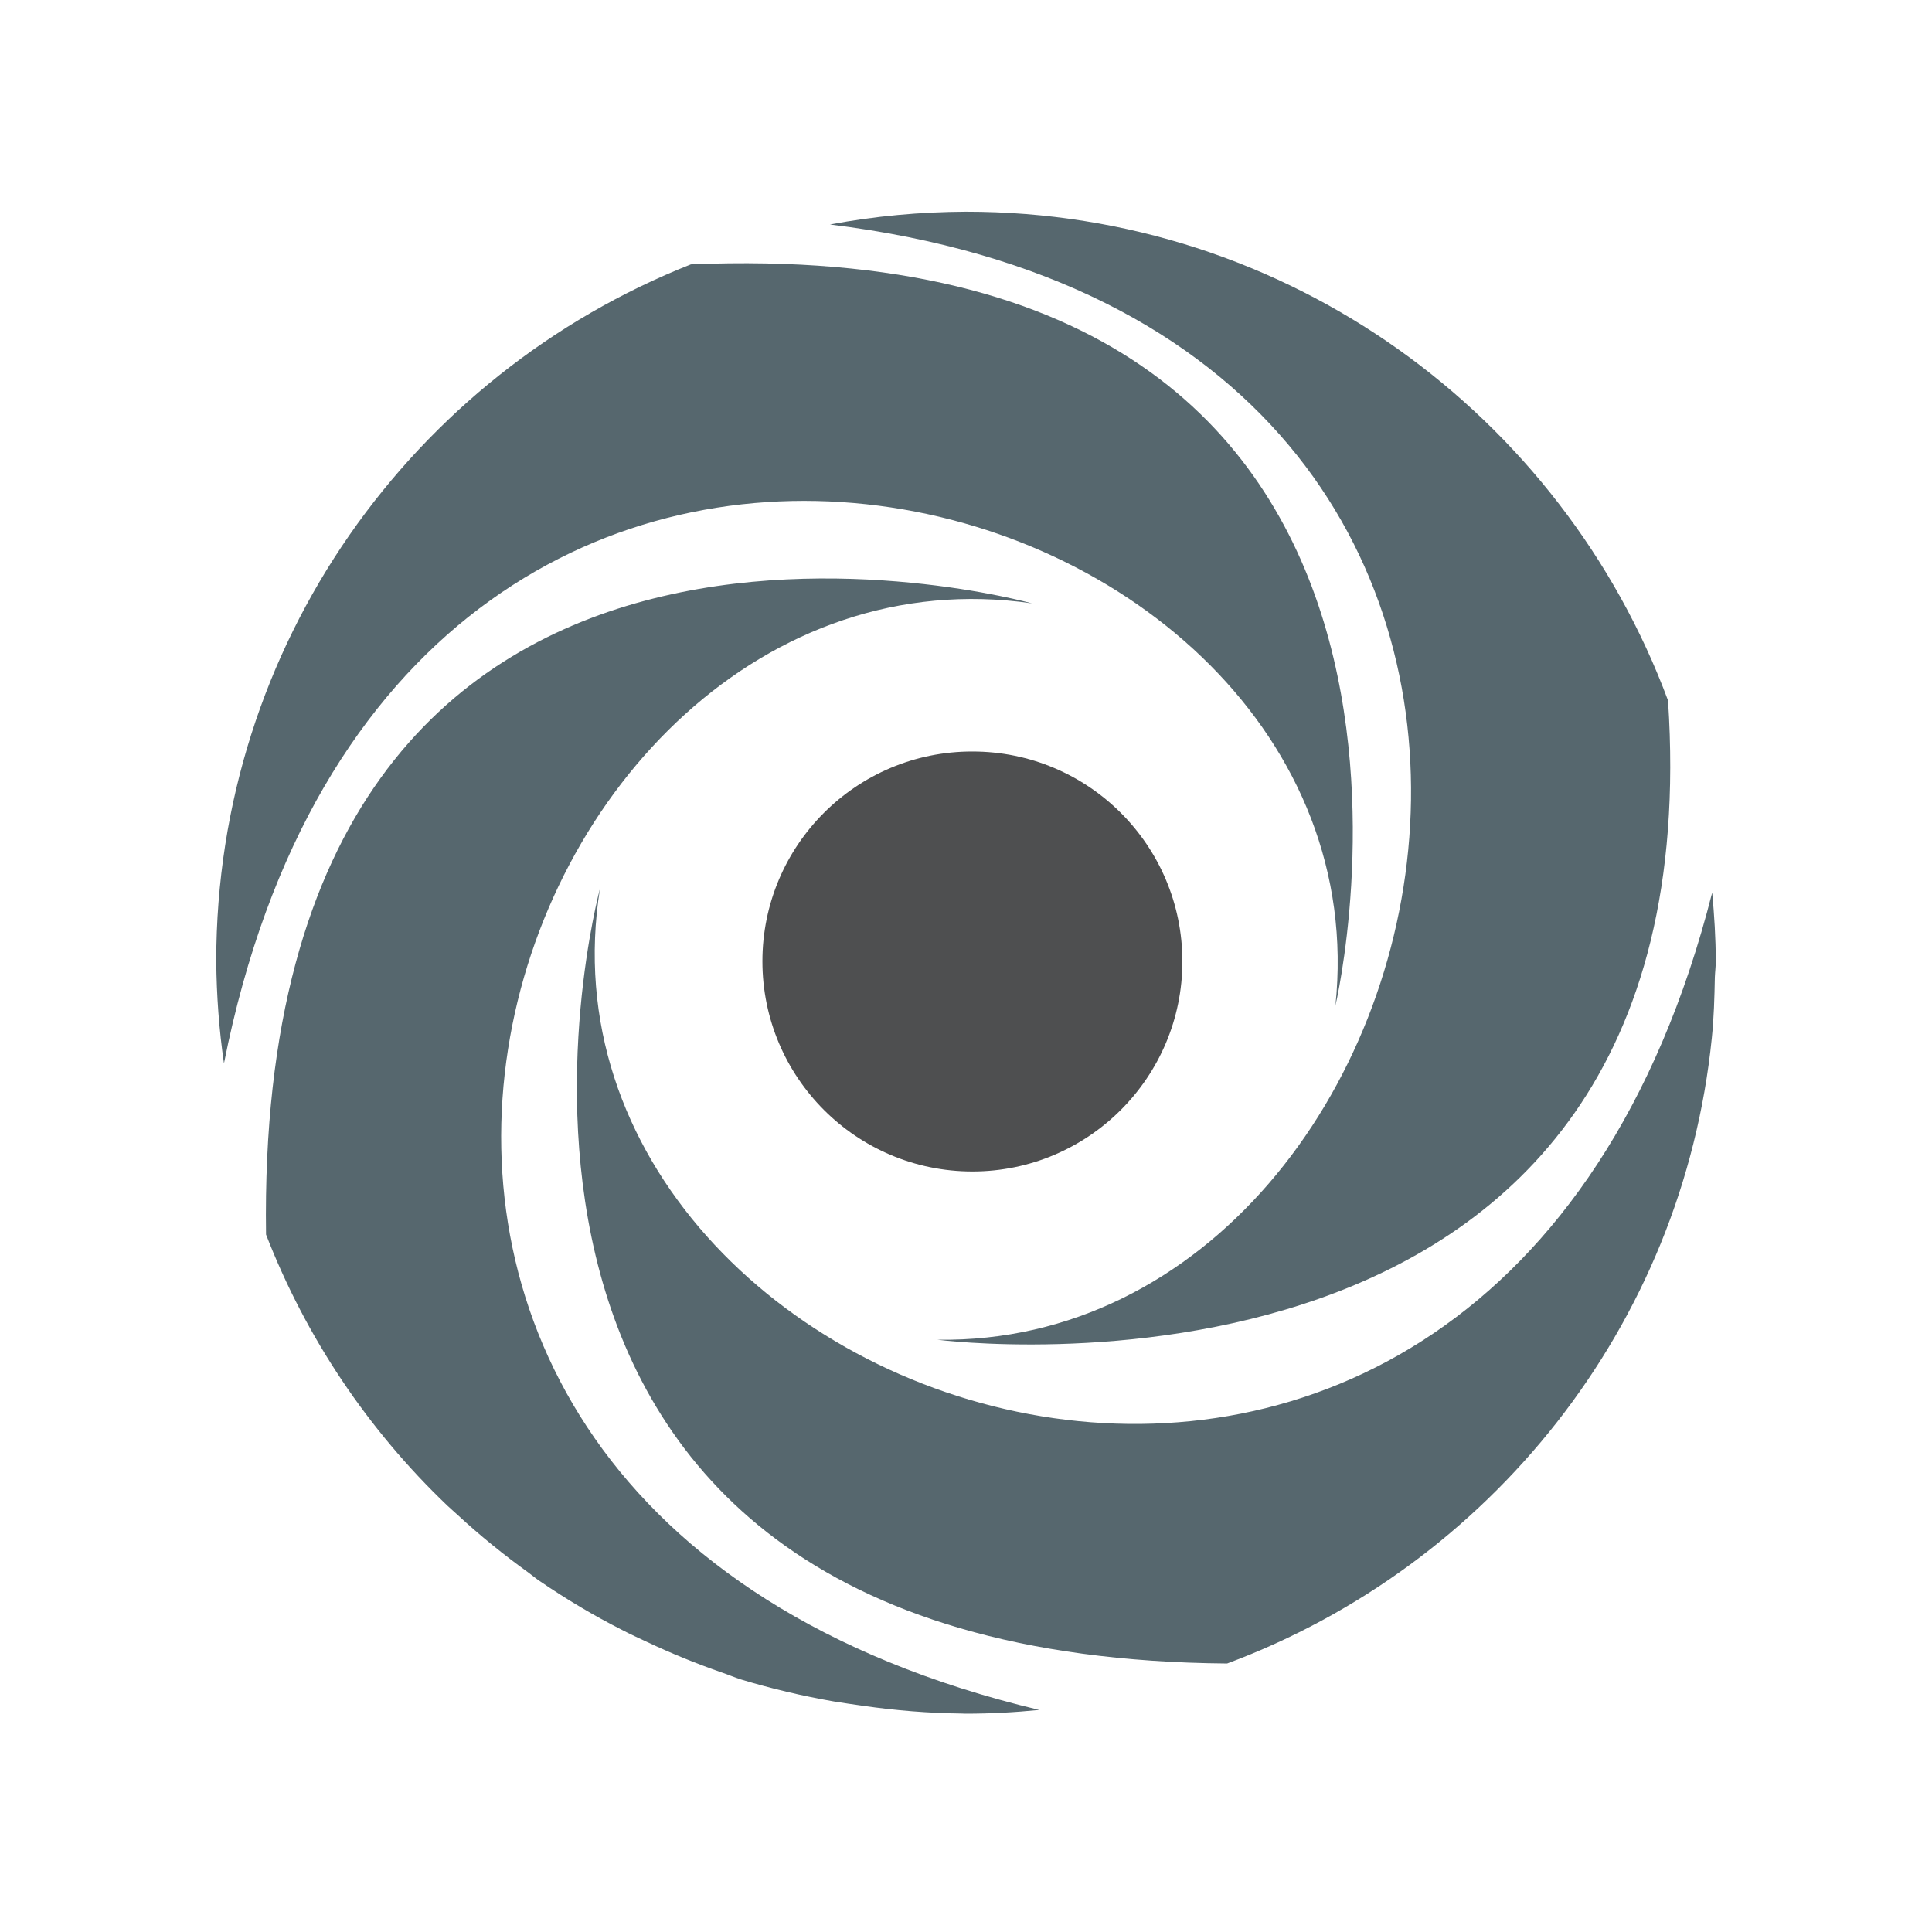 <?xml version="1.0" encoding="UTF-8"?>
<svg xmlns="http://www.w3.org/2000/svg" xmlns:xlink="http://www.w3.org/1999/xlink" width="40px" height="40px" viewBox="0 0 40 40" version="1.1">
<g id="surface1">
<path style=" stroke:none;fill-rule:nonzero;fill:rgb(33.725%,40.392%,43.137%);fill-opacity:1;" d="M 35.449 18.48 C 35.492 18.949 35.523 19.422 35.523 19.906 C 35.523 19.422 35.492 18.949 35.449 18.48 Z M 35.449 18.48 "/>
<path style=" stroke:none;fill-rule:nonzero;fill:rgb(33.725%,40.392%,43.137%);fill-opacity:1;" d="M 12.422 18.398 C 12.422 18.398 8.105 34.301 25.406 34.441 C 30.836 32.418 34.836 27.465 35.441 21.492 C 35.484 21.078 35.496 20.656 35.504 20.234 C 35.508 20.125 35.523 20.016 35.523 19.906 C 35.523 19.422 35.492 18.949 35.449 18.48 C 30.879 36.473 10.656 29.426 12.422 18.398 Z M 12.422 18.398 "/>
<path style=" stroke:none;fill-rule:nonzero;fill:rgb(33.725%,40.392%,43.137%);fill-opacity:1;" d="M 21.367 12.492 C 21.367 12.492 5.258 7.996 5.508 25.559 C 6.332 27.684 7.613 29.598 9.262 31.172 C 9.332 31.238 9.402 31.297 9.473 31.363 C 9.938 31.793 10.43 32.191 10.945 32.562 C 11.023 32.621 11.098 32.684 11.18 32.738 C 11.723 33.109 12.293 33.449 12.879 33.746 C 13.051 33.836 13.223 33.914 13.398 33.996 C 13.902 34.234 14.422 34.445 14.949 34.629 C 15.078 34.672 15.203 34.727 15.336 34.77 C 15.969 34.961 16.613 35.113 17.266 35.227 C 17.465 35.258 17.664 35.289 17.863 35.316 C 18.543 35.414 19.223 35.469 19.91 35.477 C 19.934 35.477 19.961 35.48 19.988 35.48 C 20.504 35.48 21.012 35.453 21.516 35.402 C 3.441 31.09 10.312 10.883 21.367 12.492 Z M 21.367 12.492 "/>
<path style=" stroke:none;fill-rule:nonzero;fill:rgb(33.725%,40.392%,43.137%);fill-opacity:1;" d="M 27.648 20.824 C 27.648 20.824 31.457 4.758 14.305 5.473 C 8.551 7.746 4.477 13.344 4.477 19.902 C 4.484 20.609 4.535 21.316 4.637 22.016 C 8.25 3.836 28.816 9.723 27.648 20.824 Z M 27.648 20.824 "/>
<path style=" stroke:none;fill-rule:nonzero;fill:rgb(33.725%,40.392%,43.137%);fill-opacity:1;" d="M 19.41 27.738 C 19.41 27.738 35.547 29.844 34.535 14.504 C 32.34 8.598 26.668 4.383 20 4.383 C 19.055 4.387 18.113 4.473 17.184 4.648 C 35.164 6.855 30.492 27.895 19.41 27.738 Z M 19.41 27.738 "/>
<path style=" stroke:none;fill-rule:nonzero;fill:rgb(30.588%,30.98%,31.373%);fill-opacity:1;" d="M 24.48 19.906 C 24.48 22.305 22.531 24.254 20.133 24.254 C 17.73 24.254 15.785 22.305 15.785 19.902 C 15.785 17.504 17.73 15.555 20.133 15.559 C 22.535 15.559 24.48 17.504 24.48 19.906 Z M 24.48 19.906 "/>
</g>
</svg>
